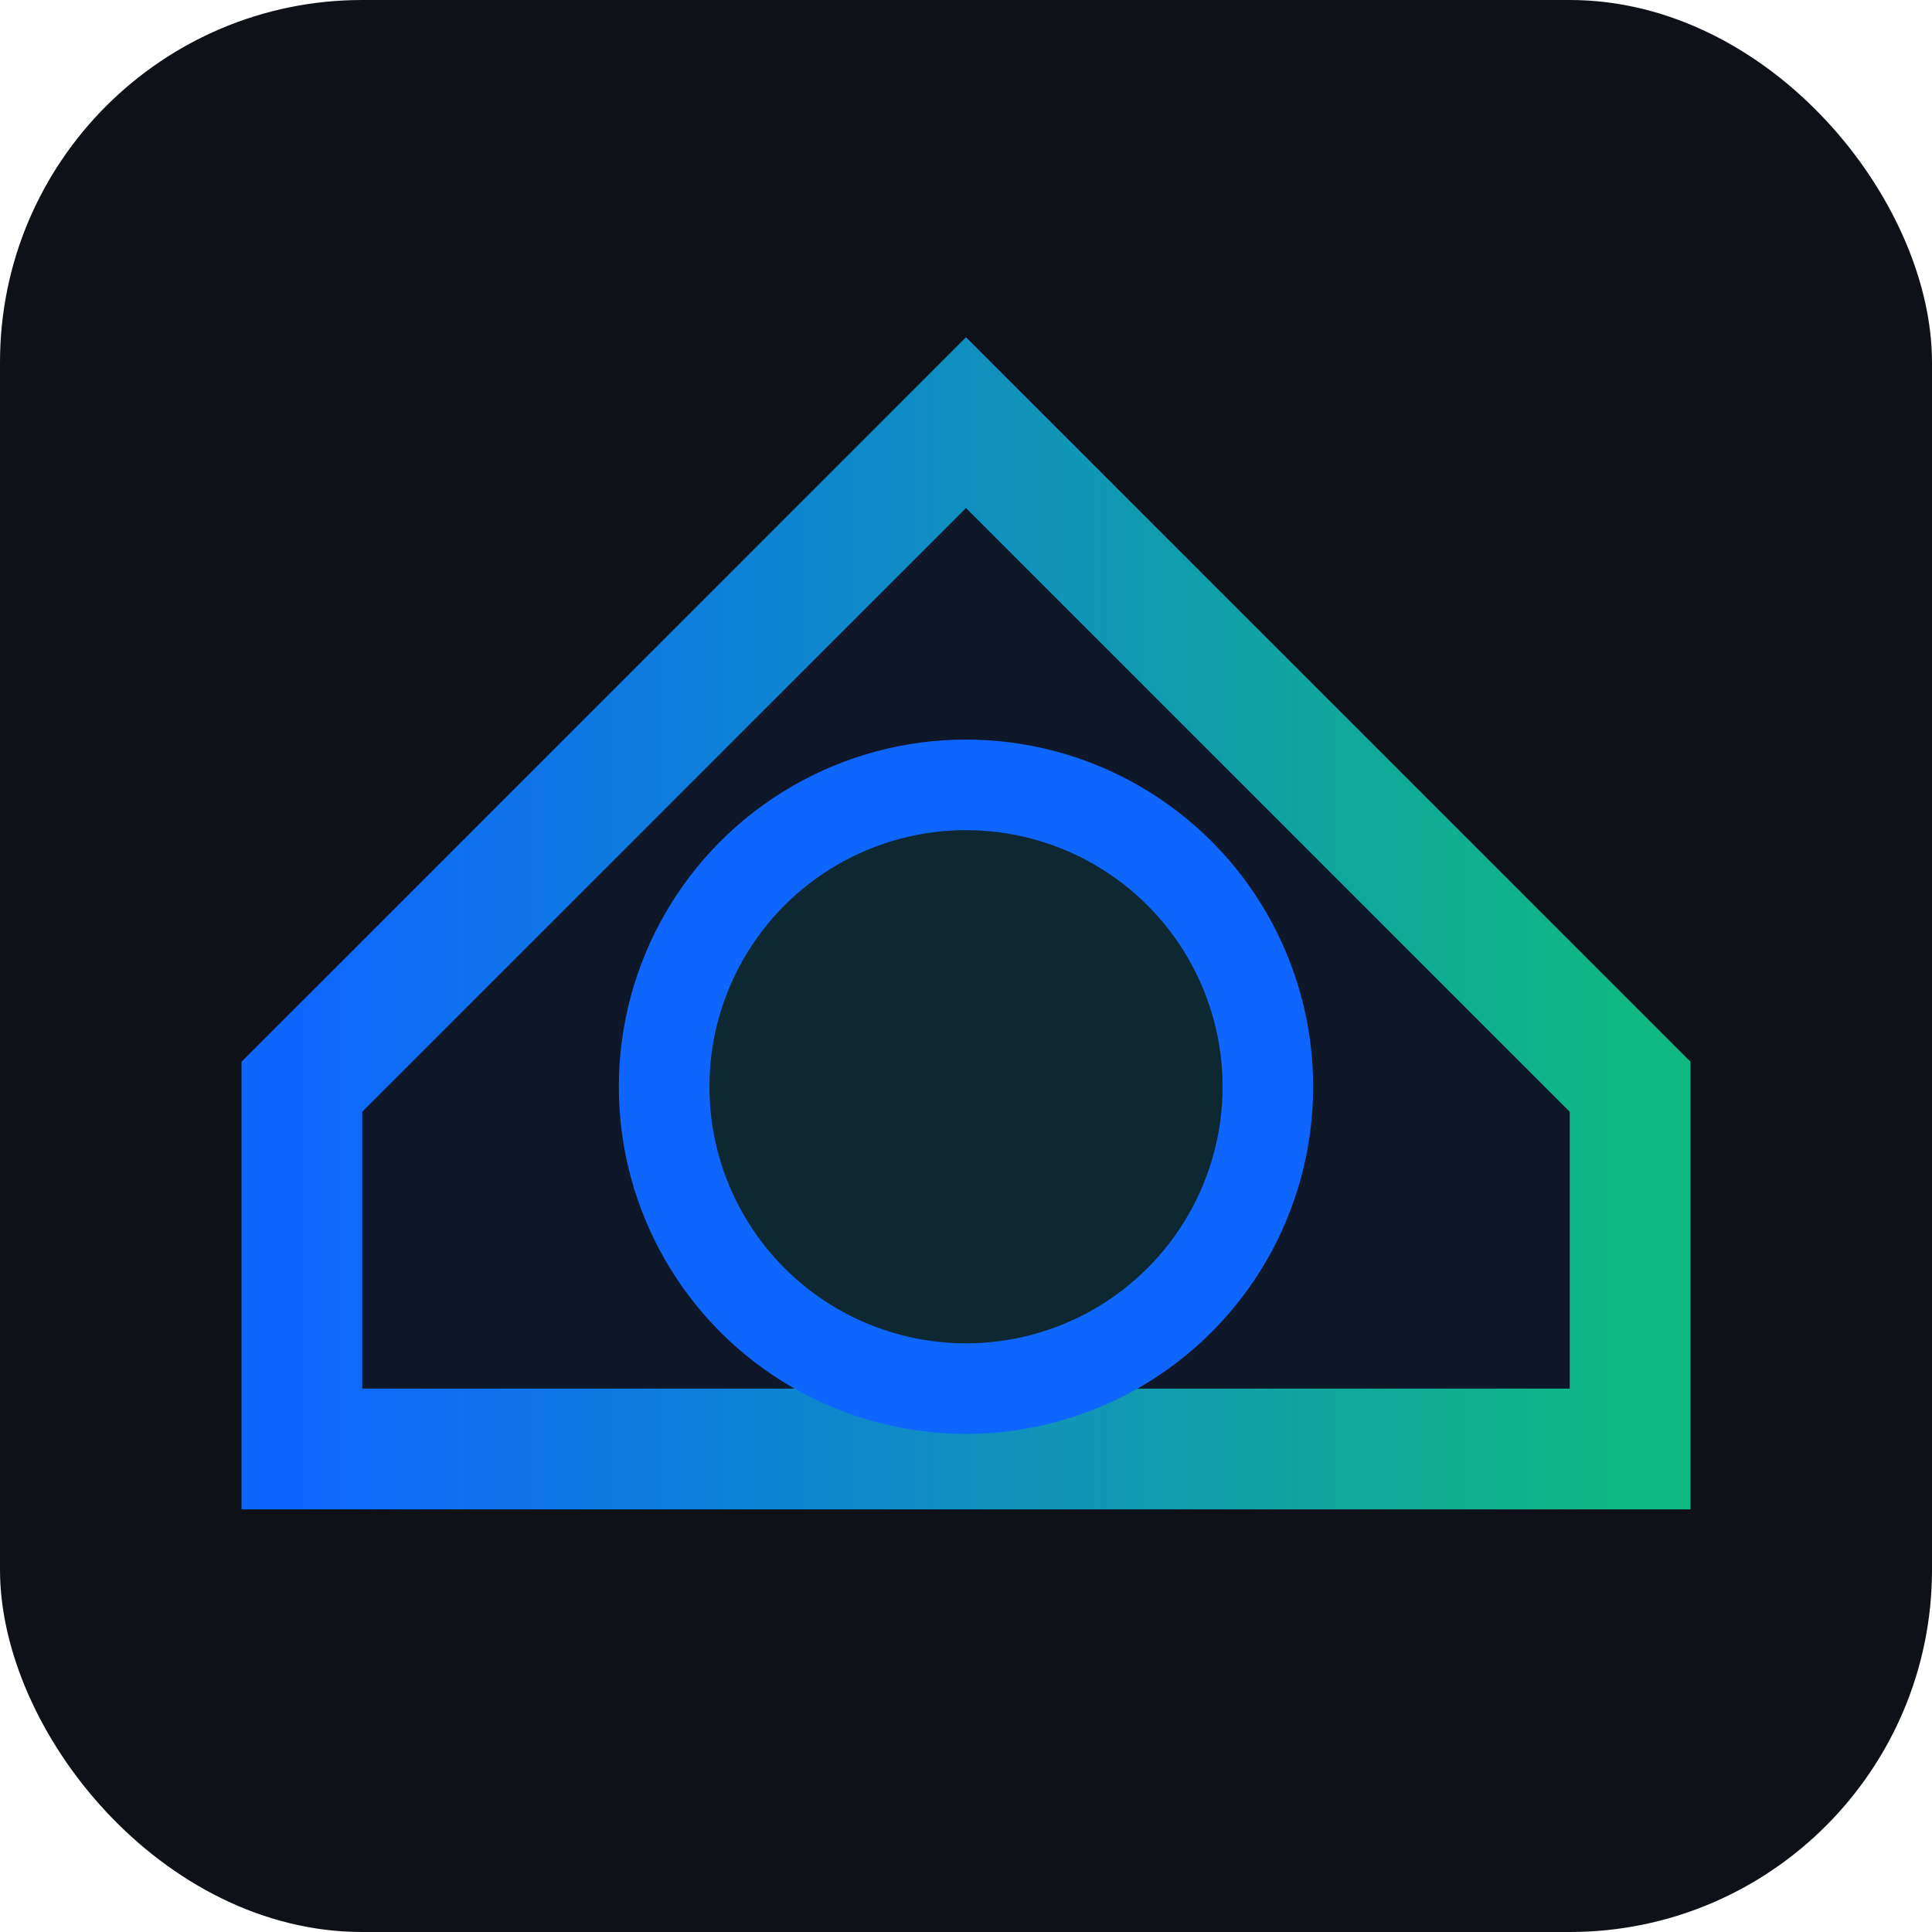 <svg xmlns='http://www.w3.org/2000/svg' viewBox='0 0 64 64' fill='none'>
  <defs>
    <linearGradient id='g' x1='0' x2='1'>
      <stop offset='0%' stop-color='#0F66FF'/>
      <stop offset='100%' stop-color='#10B981'/>
    </linearGradient>
  </defs>
  <rect width='64' height='64' rx='12' fill='#0E1117'/>
  <path d='M10 36L32 14l22 22v12H10V36z' stroke='url(#g)' stroke-width='4' fill='rgba(15,102,255,0.08)'/>
  <circle cx='32' cy='36' r='10' stroke='#0F66FF' stroke-width='3' fill='rgba(16,185,129,0.1)'/>
</svg>
